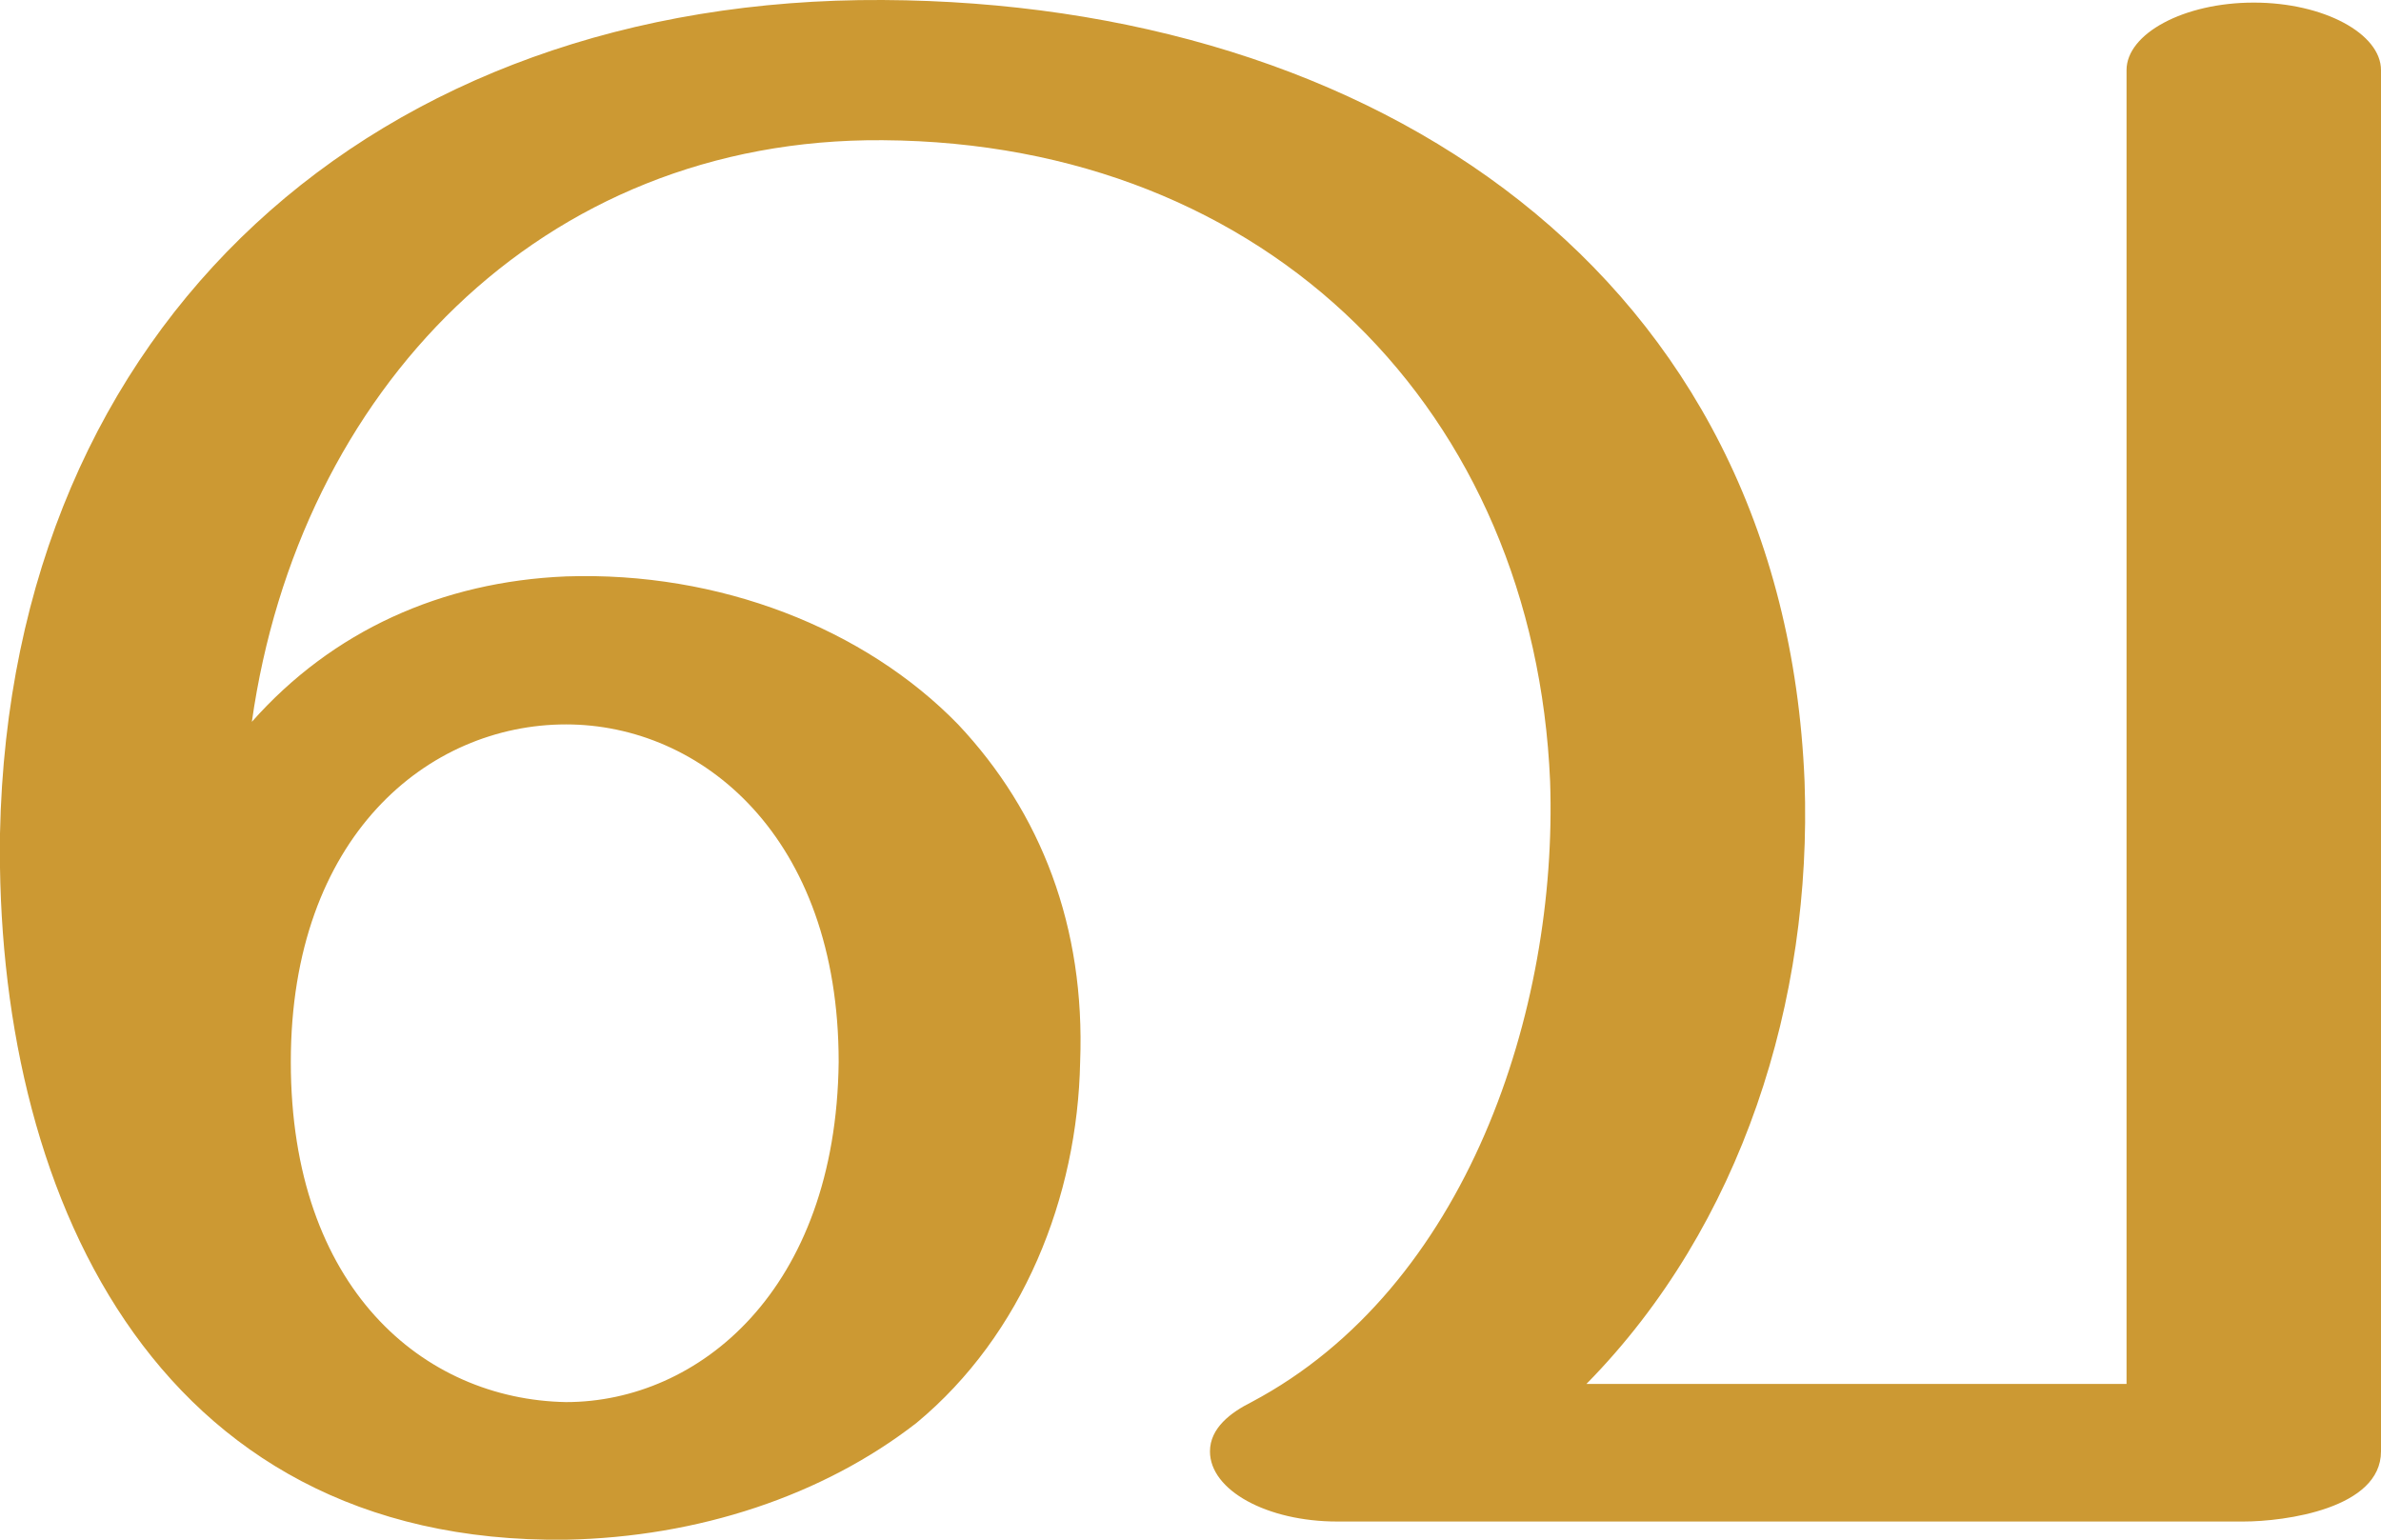 <?xml version="1.0" encoding="UTF-8"?>
<!DOCTYPE svg PUBLIC "-//W3C//DTD SVG 1.1//EN" "http://www.w3.org/Graphics/SVG/1.1/DTD/svg11.dtd">
<!-- Creator: CorelDRAW X8 -->
<svg xmlns="http://www.w3.org/2000/svg" xml:space="preserve" width="917px" height="593px" version="1.1" style="shape-rendering:geometricPrecision; text-rendering:geometricPrecision; image-rendering:optimizeQuality; fill-rule:evenodd; clip-rule:evenodd"
viewBox="0 0 917 593"
 xmlns:xlink="http://www.w3.org/1999/xlink">
 <defs>
  <style type="text/css">
   <![CDATA[
    .fil0 {fill:#CC9933;fill-rule:nonzero}
   ]]>
  </style>
 </defs>
 <g id="Layer_x0020_1">
  <path class="fil0" d="M482 540c83,-44 118,-151 115,-239 -6,-142 -108,-246 -257,-247 -132,-1 -225,97 -243,224 31,-35 73,-54 121,-56 59,-2 115,20 151,57 32,34 49,78 47,130 -1,52 -22,105 -63,139 -36,28 -84,44 -135,45 -160,2 -220,-136 -218,-272 4,-197 145,-322 340,-321 189,1 347,105 355,301 3,84 -24,171 -84,232l208 0 0 -506c0,-14 22,-26 49,-26 27,0 49,12 49,26l0 532c0,22 -37,27 -53,27l-349 0c-27,0 -49,-12 -49,-27 0,-9 8,-15 16,-19zm-370 -131c0,87 51,130 106,131 51,0 104,-43 105,-131 0,-87 -53,-130 -105,-130 -53,0 -106,43 -106,130z"/>
 </g>
</svg>

